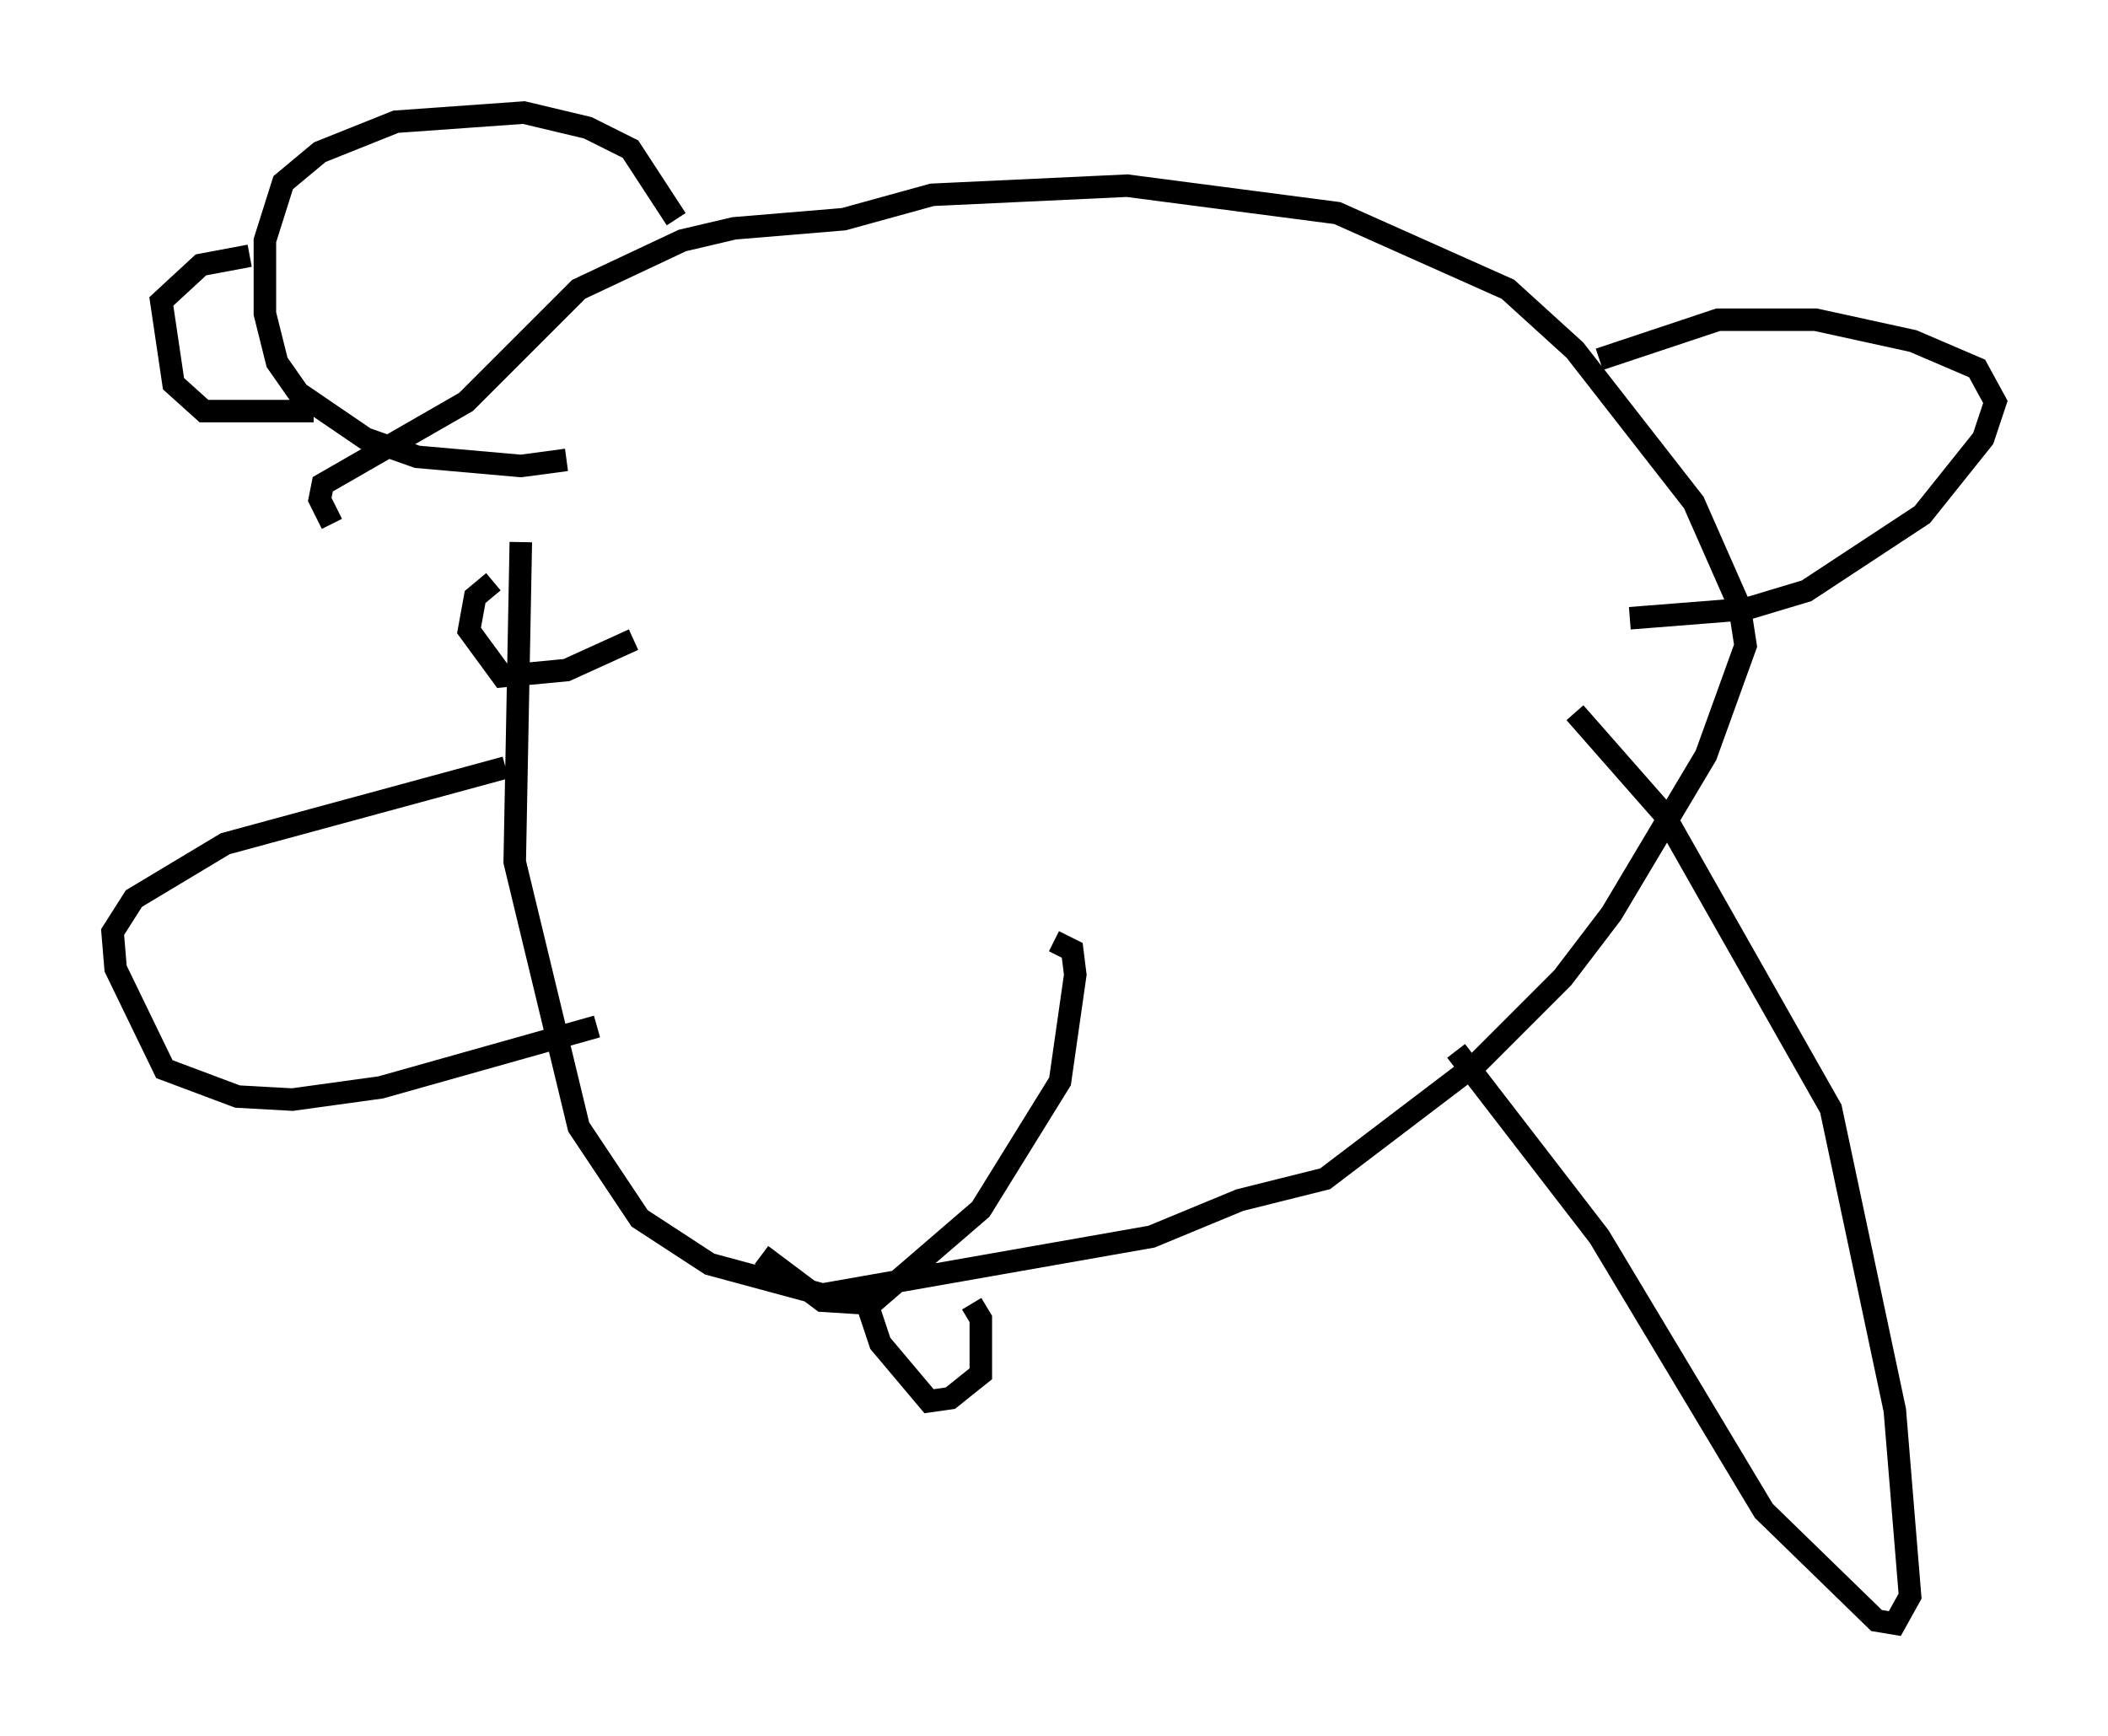 <?xml version="1.0" encoding="utf-8" ?>
<svg baseProfile="full" height="77.117" version="1.1" width="93.626" xmlns="http://www.w3.org/2000/svg" xmlns:ev="http://www.w3.org/2001/xml-events" xmlns:xlink="http://www.w3.org/1999/xlink"><defs /><rect fill="white" height="77.117" width="93.626" x="0" y="0" /><path d="M25.297, 18.802 m-2.165, 5.277 l-0.271, 14.208 2.842, 11.773 l2.706, 4.059 3.112, 2.03 l5.007, 1.353 14.614, -2.571 l3.924, -1.624 3.789, -0.947 l6.766, -5.142 3.789, -3.789 l2.165, -2.842 4.195, -7.036 l1.759, -4.871 -0.271, -1.759 l-2.03, -4.601 -5.277, -6.766 l-2.977, -2.706 -7.578, -3.383 l-9.337, -1.218 -8.66, 0.406 l-3.924, 1.083 -4.871, 0.406 l-2.3, 0.541 -4.601, 2.165 l-5.007, 5.007 -6.36, 3.654 l-0.135, 0.677 0.541, 1.083 m7.172, 2.571 l-0.812, 0.677 -0.271, 1.488 l1.488, 2.03 2.842, -0.271 l2.977, -1.353 m5.683, 27.334 l2.706, 2.03 2.165, 0.135 l4.871, -4.195 3.518, -5.683 l0.677, -4.736 -0.135, -1.083 l-0.812, -0.406 m-8.66, 15.02 l0.947, 2.842 2.165, 2.571 l0.947, -0.135 1.353, -1.083 l0.0, -2.436 -0.406, -0.677 m21.515, -11.231 l6.36, 8.254 7.307, 12.178 l5.007, 4.871 0.812, 0.135 l0.677, -1.218 -0.677, -8.254 l-2.842, -13.396 -7.442, -13.126 l-3.924, -4.465 m1.083, -15.697 l5.277, -1.759 4.33, 0.0 l4.33, 0.947 2.842, 1.218 l0.812, 1.488 -0.541, 1.624 l-2.706, 3.383 -5.142, 3.383 l-2.706, 0.812 -5.142, 0.406 m-49.932, 6.631 l-12.449, 3.383 -4.059, 2.436 l-0.947, 1.488 0.135, 1.624 l2.165, 4.465 3.248, 1.218 l2.436, 0.135 3.924, -0.541 l9.607, -2.706 m3.518, -35.859 l-2.03, -3.112 -1.894, -0.947 l-2.842, -0.677 -5.683, 0.406 l-3.383, 1.353 -1.624, 1.353 l-0.812, 2.571 0.0, 3.248 l0.541, 2.165 0.947, 1.353 l2.977, 2.03 2.3, 0.812 l4.601, 0.406 2.03, -0.271 m-11.231, -2.165 l-4.871, 0.0 -1.353, -1.218 l-0.541, -3.654 1.759, -1.624 l2.165, -0.406 m10.69, -6.36 " fill="none" stroke="black" stroke-width="1" /></svg>